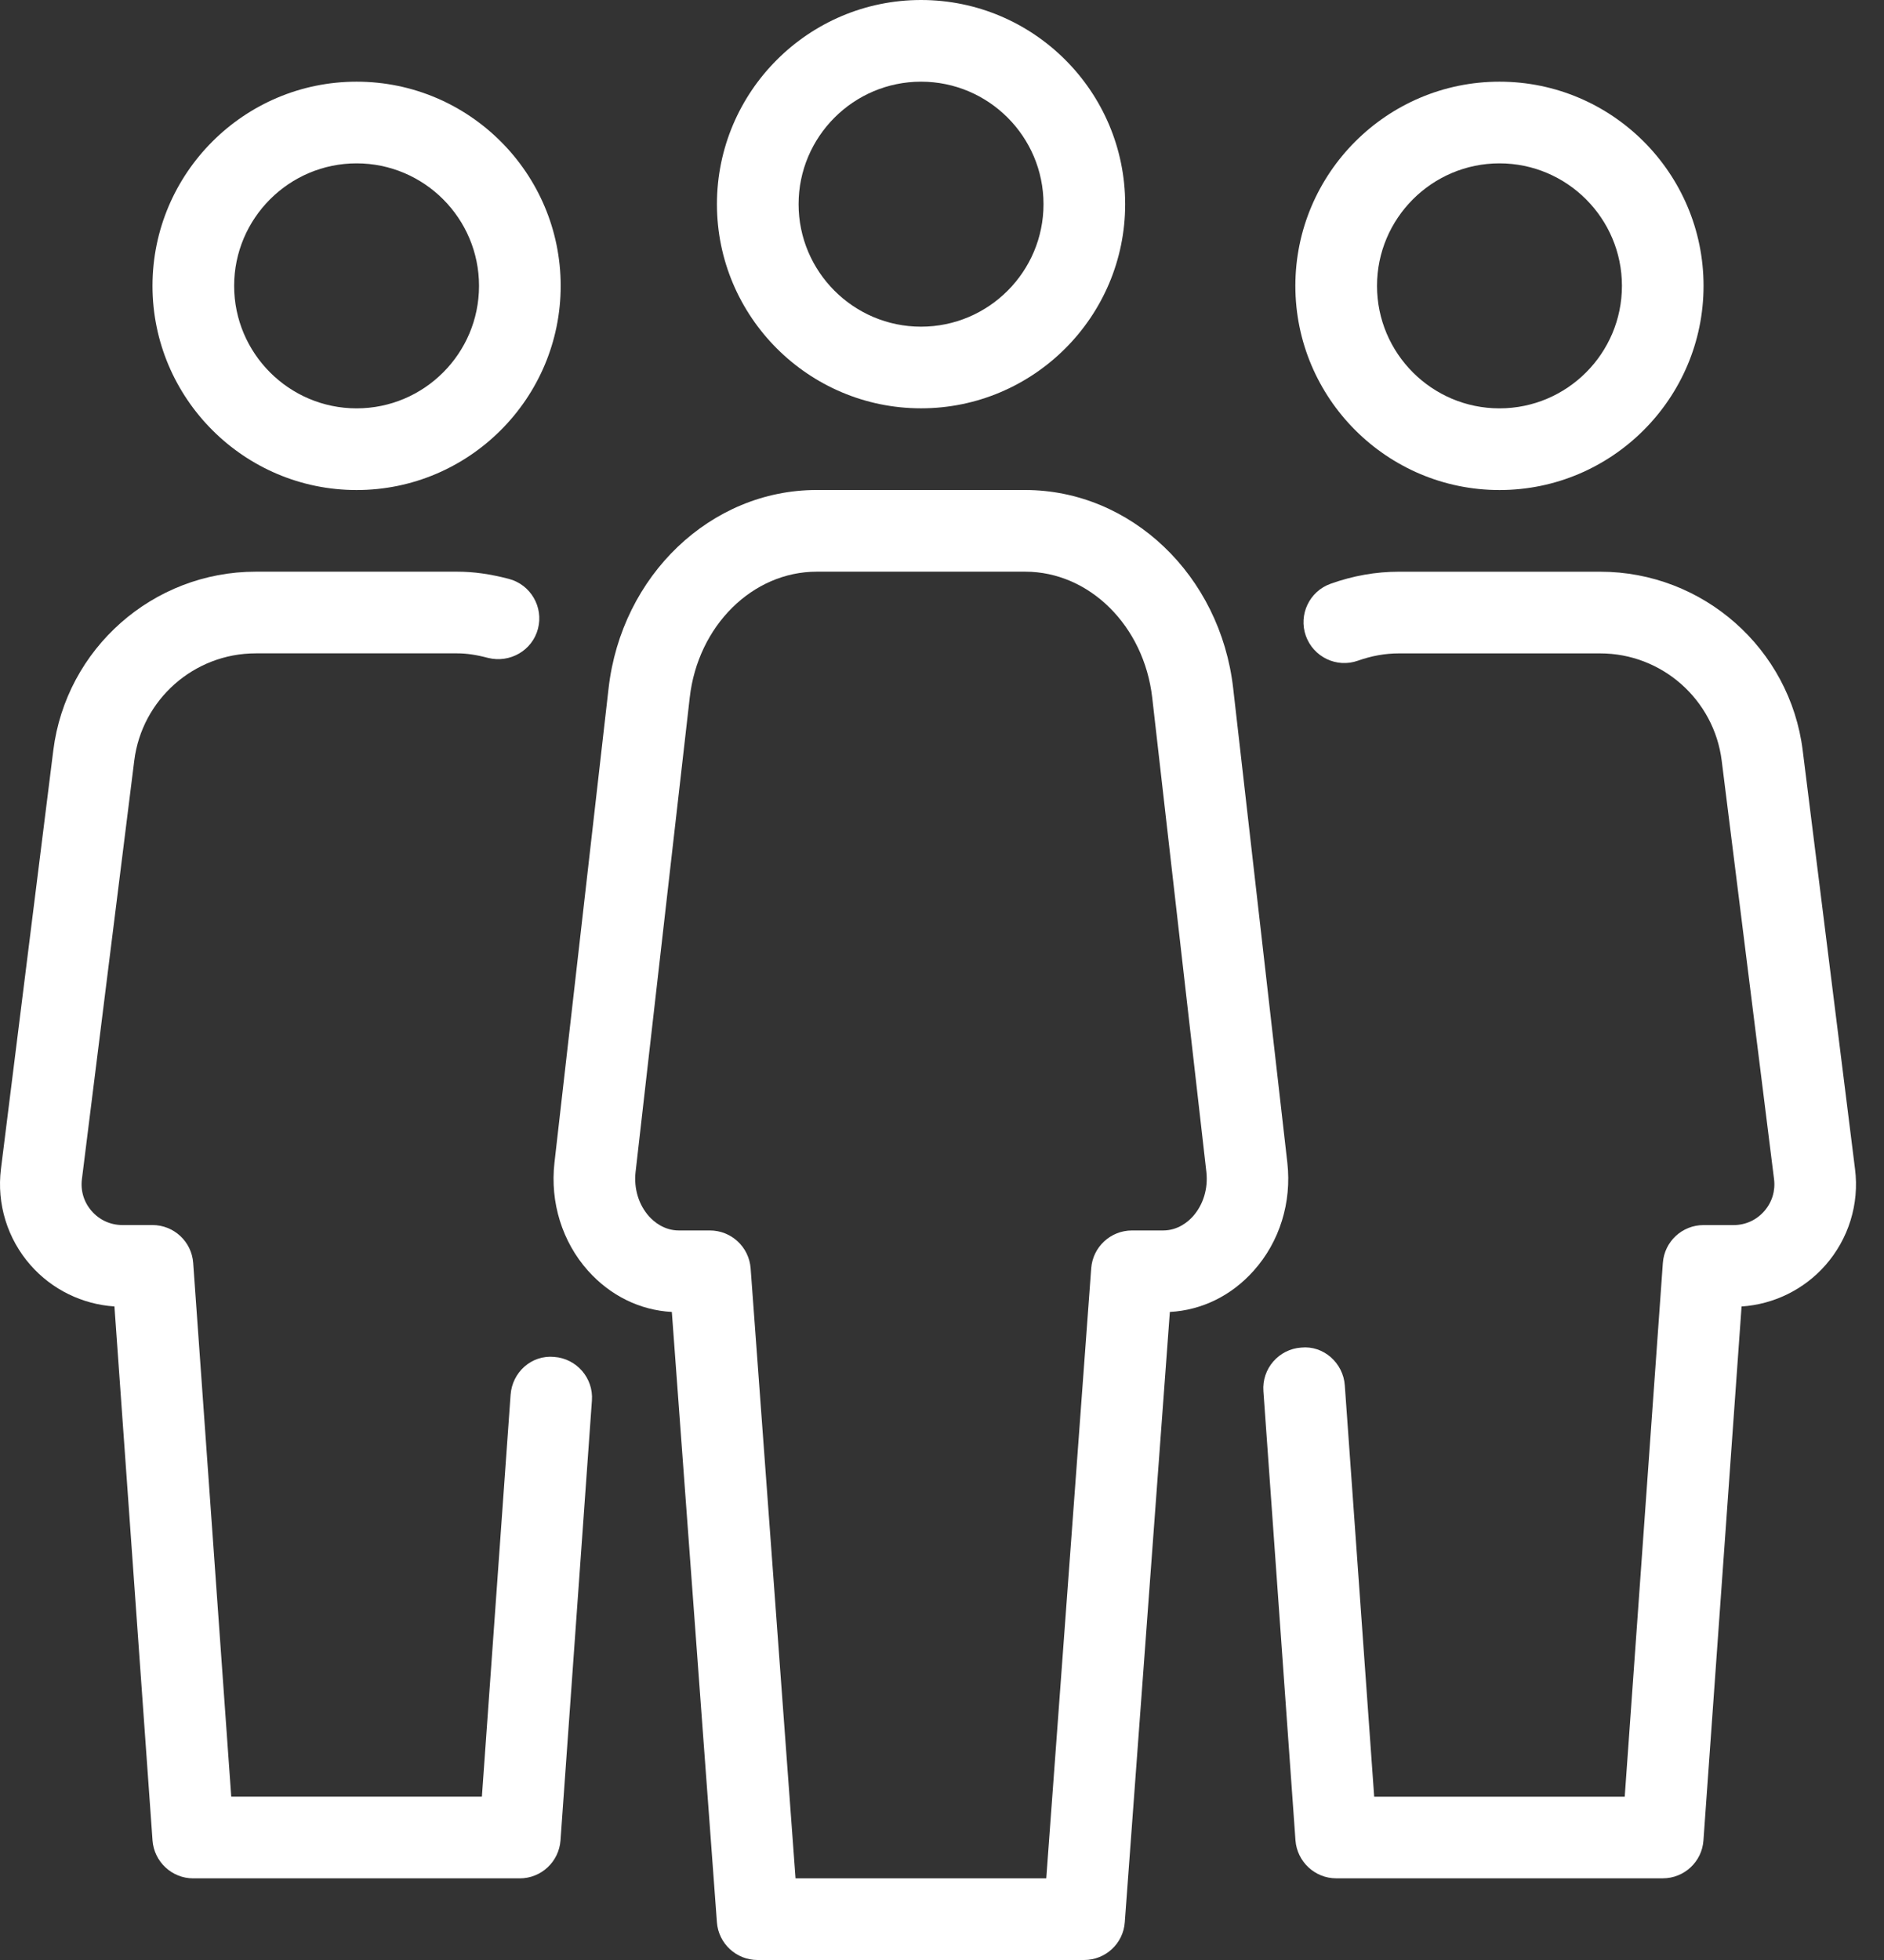 <svg width="50" height="52" viewBox="0 0 50 52" fill="none" xmlns="http://www.w3.org/2000/svg">
<rect x="0" y="0" width="50" height="52" fill="#333333" stroke="none"/>
<path d="M39.795 13.001C42.78 13.001 45.211 10.569 45.211 7.584C45.211 4.598 42.782 2.167 39.795 2.167C36.809 2.167 34.378 4.598 34.378 7.584C34.378 10.569 36.809 13.001 39.795 13.001ZM39.795 4.334C41.586 4.334 43.045 5.792 43.045 7.584C43.045 9.376 41.589 10.834 39.795 10.834C38.003 10.834 36.545 9.376 36.545 7.584C36.545 5.792 38.005 4.334 39.795 4.334Z" fill="white"/>
<path d="M49.231 31.015L47.843 19.913C47.507 17.207 45.195 15.168 42.469 15.168H37.12C36.517 15.168 35.911 15.274 35.315 15.487C34.752 15.686 34.457 16.306 34.656 16.869C34.858 17.433 35.475 17.729 36.039 17.528C36.401 17.4 36.764 17.335 37.12 17.335H42.469C44.105 17.335 45.49 18.559 45.693 20.182L47.082 31.284C47.121 31.596 47.028 31.899 46.82 32.135C46.612 32.371 46.324 32.502 46.008 32.502H45.212C44.642 32.502 44.172 32.939 44.131 33.507L43.119 47.668H36.47L35.69 36.755C35.649 36.159 35.124 35.691 34.533 35.752C33.937 35.793 33.486 36.313 33.53 36.909L34.381 48.828C34.425 49.393 34.897 49.833 35.462 49.833H44.129C44.697 49.833 45.169 49.393 45.208 48.83L46.22 34.662C47.074 34.605 47.873 34.215 48.443 33.57C49.06 32.87 49.349 31.94 49.231 31.015Z" fill="white"/>
<path d="M14.708 36C14.104 35.943 13.595 36.407 13.551 37.003L12.789 47.667H6.137L5.127 33.506C5.086 32.94 4.614 32.501 4.044 32.501H3.249C2.933 32.501 2.644 32.37 2.436 32.134C2.228 31.898 2.135 31.597 2.174 31.283L3.563 20.181C3.765 18.558 5.149 17.334 6.787 17.334H12.137C12.379 17.334 12.637 17.371 12.954 17.455C13.532 17.598 14.126 17.26 14.277 16.682C14.429 16.103 14.082 15.51 13.504 15.358C13.003 15.228 12.57 15.167 12.134 15.167H6.787C4.061 15.167 1.752 17.206 1.414 19.912L0.025 31.014C-0.09 31.939 0.196 32.869 0.814 33.569C1.383 34.214 2.183 34.604 3.037 34.661L4.048 48.828C4.09 49.394 4.562 49.834 5.127 49.834H13.794C14.362 49.834 14.834 49.394 14.875 48.828L15.709 37.157C15.753 36.561 15.302 36.043 14.708 36Z" fill="white"/>
<path d="M9.464 13.001C12.449 13.001 14.88 10.569 14.88 7.584C14.88 4.598 12.451 2.167 9.464 2.167C6.478 2.167 4.047 4.598 4.047 7.584C4.047 10.569 6.478 13.001 9.464 13.001ZM9.464 4.334C11.255 4.334 12.713 5.792 12.713 7.584C12.713 9.376 11.258 10.834 9.464 10.834C7.674 10.834 6.214 9.376 6.214 7.584C6.214 5.792 7.674 4.334 9.464 4.334Z" fill="white"/>
<path d="M34.165 30.847L32.728 18.263C32.388 15.262 30.011 13 27.203 13H21.672C18.868 13 16.493 15.262 16.151 18.263L14.715 30.847C14.595 31.9 14.921 32.946 15.605 33.713C16.197 34.374 16.979 34.76 17.83 34.807L19.026 50.997C19.067 51.562 19.54 52 20.105 52H28.772C29.34 52 29.812 51.562 29.851 50.997L31.047 34.807C31.896 34.76 32.681 34.376 33.272 33.713C33.961 32.944 34.284 31.9 34.165 30.847ZM31.66 32.27C31.535 32.409 31.266 32.645 30.867 32.645H30.042C29.474 32.645 29.002 33.083 28.96 33.648L27.767 49.833H21.113L19.921 33.648C19.878 33.083 19.408 32.645 18.84 32.645H18.017C17.62 32.645 17.349 32.409 17.224 32.27C16.948 31.96 16.819 31.532 16.868 31.092L18.305 18.508C18.521 16.603 19.971 15.167 21.676 15.167H27.208C28.911 15.167 30.36 16.603 30.579 18.508L32.016 31.092C32.065 31.532 31.935 31.96 31.66 32.27Z" fill="white"/>
<path d="M24.444 10.833C27.43 10.833 29.861 8.402 29.861 5.417C29.861 2.431 27.432 0 24.444 0C21.458 0 19.027 2.431 19.027 5.417C19.027 8.402 21.458 10.833 24.444 10.833ZM24.444 2.167C26.236 2.167 27.694 3.625 27.694 5.417C27.694 7.208 26.236 8.667 24.444 8.667C22.652 8.667 21.194 7.208 21.194 5.417C21.194 3.625 22.654 2.167 24.444 2.167Z" fill="white"/>
</svg>
